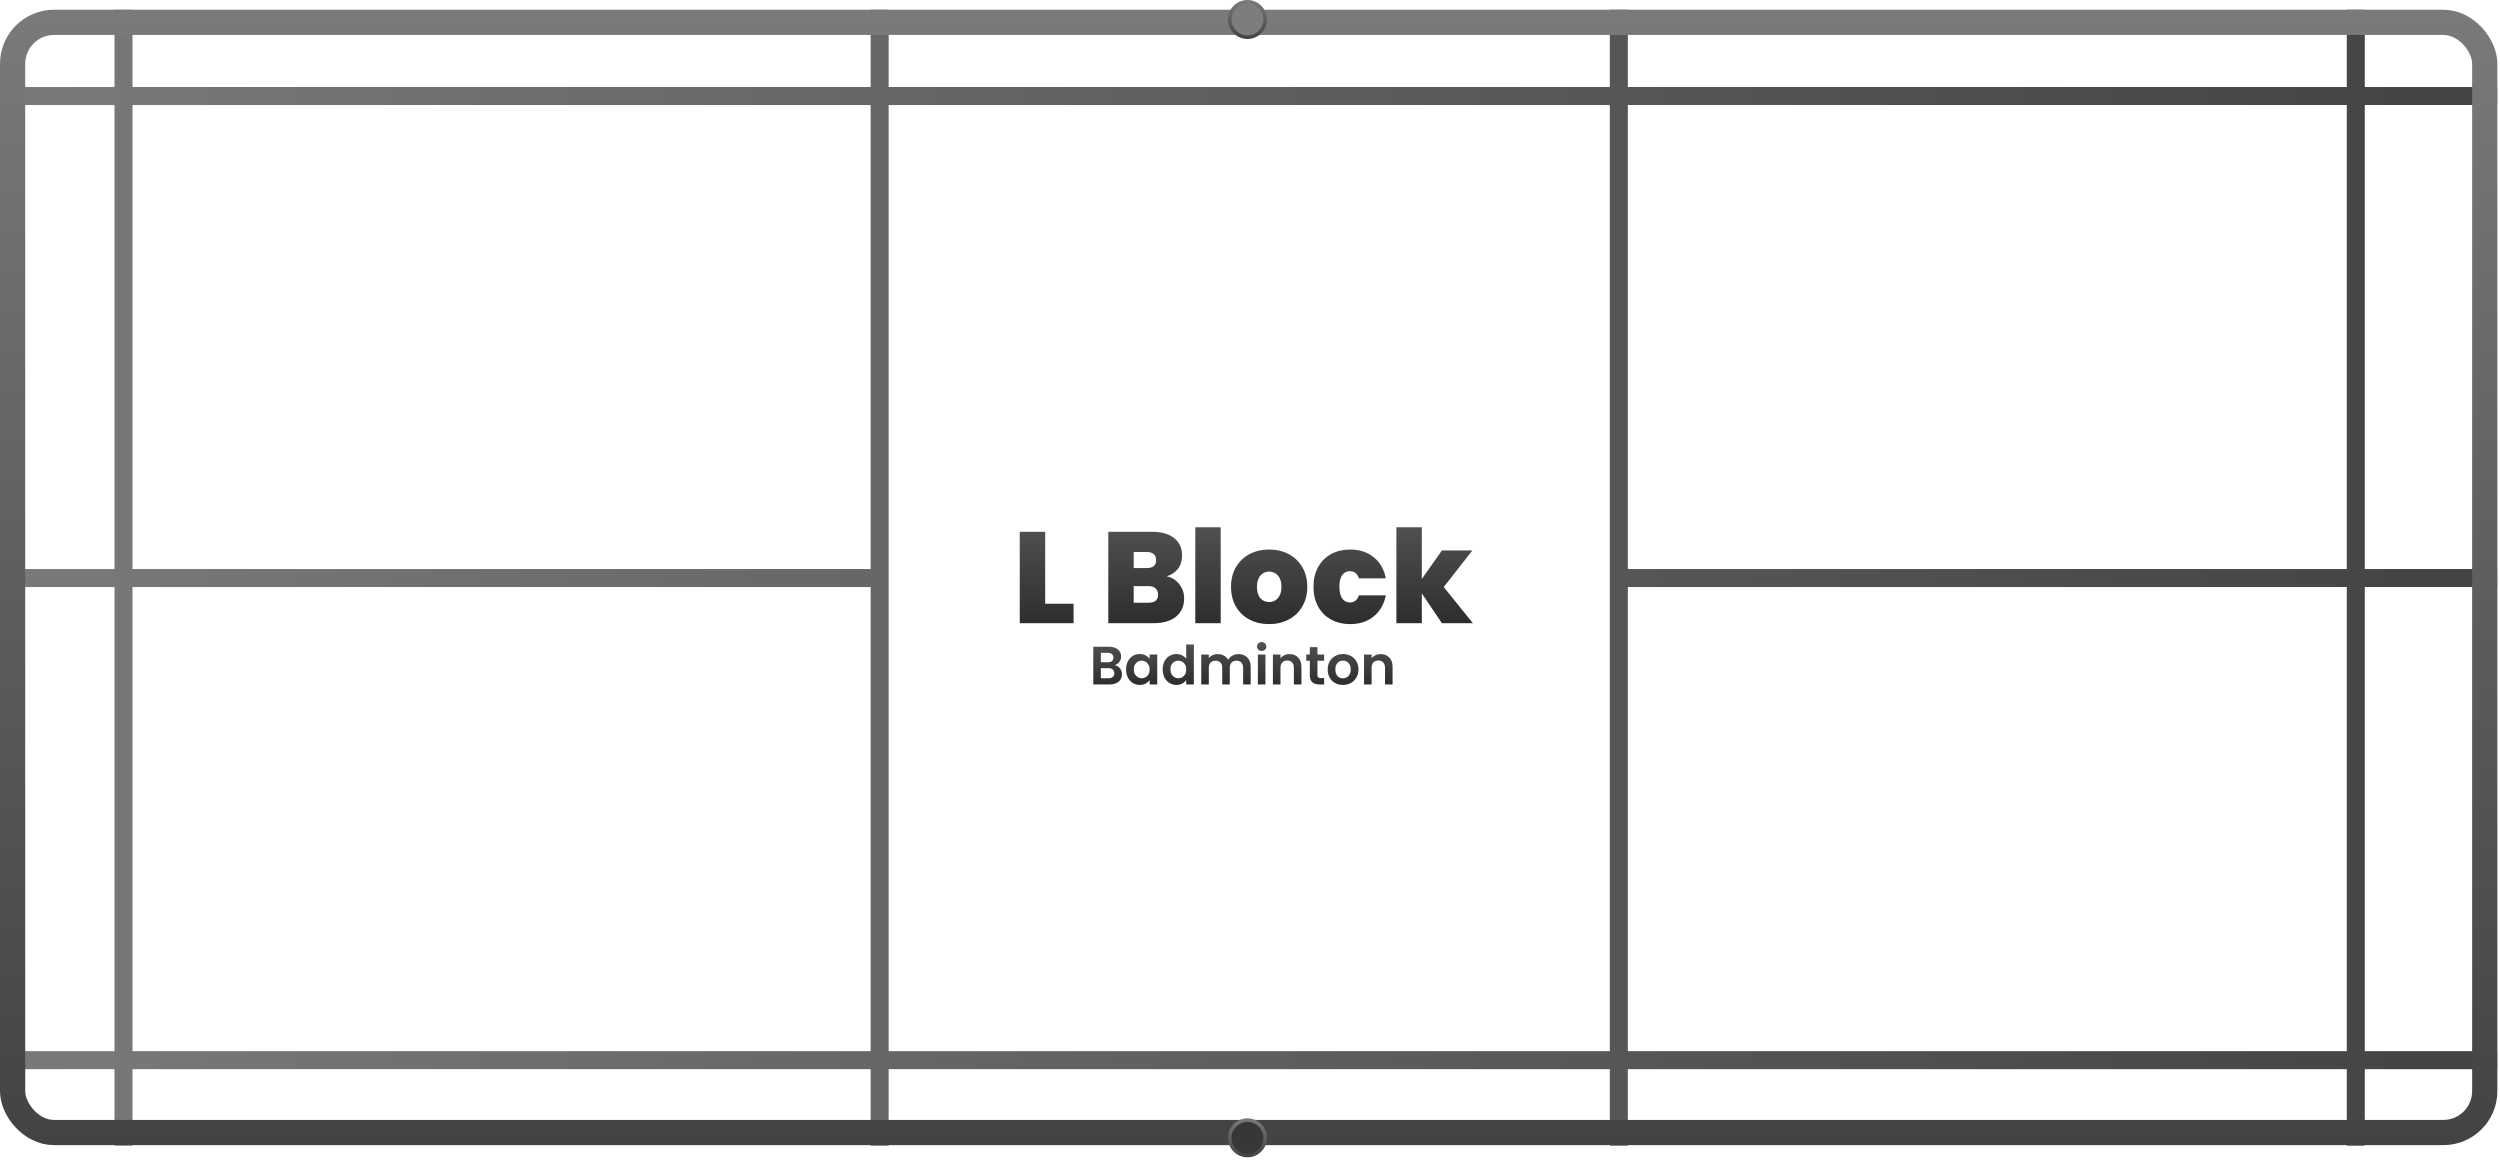<svg width="694" height="322" viewBox="0 0 694 322" fill="none" xmlns="http://www.w3.org/2000/svg">
<path d="M0.003 29.154H693.209V24.154H0.003L0.003 29.154ZM0.003 296.8H693.209V291.8H0.003L0.003 296.8ZM656.465 318.034V2.705H651.465V318.034H656.465ZM36.785 318.034L36.785 2.705H31.785L31.785 318.034H36.785ZM246.689 318.035V2.707H241.689V318.035H246.689ZM0 162.963H244.183V157.963H0L0 162.963ZM451.887 318.034V2.705H446.887V318.034H451.887ZM449.387 162.963L693.209 162.963V157.963L449.387 157.963V162.963Z" fill="url(#paint0_linear_85_5)"/>
<rect x="3.5" y="6.205" width="686.269" height="308.184" rx="11.5" stroke="url(#paint1_linear_85_5)" stroke-width="7"/>
<circle cx="346.296" cy="5.411" r="4.911" fill="#7D7D7D" stroke="url(#paint2_linear_85_5)"/>
<circle cx="346.296" cy="315.86" r="4.911" fill="#373737" stroke="url(#paint3_linear_85_5)"/>
<path d="M290.14 167.6H298.024V173H283.084V147.62H290.14V167.6ZM323.859 159.968C325.347 160.304 326.523 161.048 327.387 162.2C328.275 163.328 328.719 164.624 328.719 166.088C328.719 168.248 327.975 169.94 326.487 171.164C324.999 172.388 322.911 173 320.223 173H307.659V147.62H319.827C322.419 147.62 324.447 148.196 325.911 149.348C327.399 150.5 328.143 152.12 328.143 154.208C328.143 155.696 327.747 156.944 326.955 157.952C326.187 158.936 325.155 159.608 323.859 159.968ZM314.715 157.7H318.279C320.055 157.7 320.943 156.968 320.943 155.504C320.943 153.992 320.055 153.236 318.279 153.236H314.715V157.7ZM318.819 167.312C320.595 167.312 321.483 166.568 321.483 165.08C321.483 164.312 321.243 163.724 320.763 163.316C320.307 162.908 319.647 162.704 318.783 162.704H314.715V167.312H318.819ZM338.867 146.36V173H331.811V146.36H338.867ZM352.281 173.252C350.265 173.252 348.453 172.832 346.845 171.992C345.261 171.152 344.013 169.952 343.101 168.392C342.189 166.832 341.733 164.996 341.733 162.884C341.733 160.796 342.189 158.972 343.101 157.412C344.037 155.852 345.297 154.652 346.881 153.812C348.489 152.972 350.301 152.552 352.317 152.552C354.333 152.552 356.133 152.972 357.717 153.812C359.325 154.652 360.585 155.852 361.497 157.412C362.433 158.972 362.901 160.796 362.901 162.884C362.901 164.972 362.433 166.808 361.497 168.392C360.585 169.952 359.325 171.152 357.717 171.992C356.109 172.832 354.297 173.252 352.281 173.252ZM352.281 167.132C353.265 167.132 354.081 166.772 354.729 166.052C355.401 165.308 355.737 164.252 355.737 162.884C355.737 161.516 355.401 160.472 354.729 159.752C354.081 159.032 353.277 158.672 352.317 158.672C351.357 158.672 350.553 159.032 349.905 159.752C349.257 160.472 348.933 161.516 348.933 162.884C348.933 164.276 349.245 165.332 349.869 166.052C350.493 166.772 351.297 167.132 352.281 167.132ZM364.62 162.884C364.62 160.796 365.052 158.972 365.916 157.412C366.78 155.852 367.98 154.652 369.516 153.812C371.076 152.972 372.852 152.552 374.844 152.552C377.412 152.552 379.572 153.26 381.324 154.676C383.076 156.068 384.204 158.024 384.708 160.544H377.22C376.788 159.224 375.948 158.564 374.7 158.564C373.812 158.564 373.104 158.936 372.576 159.68C372.072 160.4 371.82 161.468 371.82 162.884C371.82 164.3 372.072 165.38 372.576 166.124C373.104 166.868 373.812 167.24 374.7 167.24C375.972 167.24 376.812 166.58 377.22 165.26H384.708C384.204 167.756 383.076 169.712 381.324 171.128C379.572 172.544 377.412 173.252 374.844 173.252C372.852 173.252 371.076 172.832 369.516 171.992C367.98 171.152 366.78 169.952 365.916 168.392C365.052 166.832 364.62 164.996 364.62 162.884ZM400.275 173L394.695 164.72V173H387.639V146.36H394.695V160.724L400.275 152.804H408.735L400.779 162.956L408.879 173H400.275Z" fill="url(#paint4_linear_85_5)"/>
<path d="M309.436 184.63C310.026 184.74 310.511 185.035 310.891 185.515C311.271 185.995 311.461 186.545 311.461 187.165C311.461 187.725 311.321 188.22 311.041 188.65C310.771 189.07 310.376 189.4 309.856 189.64C309.336 189.88 308.721 190 308.011 190H303.496V179.53H307.816C308.526 179.53 309.136 179.645 309.646 179.875C310.166 180.105 310.556 180.425 310.816 180.835C311.086 181.245 311.221 181.71 311.221 182.23C311.221 182.84 311.056 183.35 310.726 183.76C310.406 184.17 309.976 184.46 309.436 184.63ZM305.596 183.85H307.516C308.016 183.85 308.401 183.74 308.671 183.52C308.941 183.29 309.076 182.965 309.076 182.545C309.076 182.125 308.941 181.8 308.671 181.57C308.401 181.34 308.016 181.225 307.516 181.225H305.596V183.85ZM307.711 188.29C308.221 188.29 308.616 188.17 308.896 187.93C309.186 187.69 309.331 187.35 309.331 186.91C309.331 186.46 309.181 186.11 308.881 185.86C308.581 185.6 308.176 185.47 307.666 185.47H305.596V188.29H307.711ZM312.595 185.815C312.595 184.975 312.76 184.23 313.09 183.58C313.43 182.93 313.885 182.43 314.455 182.08C315.035 181.73 315.68 181.555 316.39 181.555C317.01 181.555 317.55 181.68 318.01 181.93C318.48 182.18 318.855 182.495 319.135 182.875V181.69H321.25V190H319.135V188.785C318.865 189.175 318.49 189.5 318.01 189.76C317.54 190.01 316.995 190.135 316.375 190.135C315.675 190.135 315.035 189.955 314.455 189.595C313.885 189.235 313.43 188.73 313.09 188.08C312.76 187.42 312.595 186.665 312.595 185.815ZM319.135 185.845C319.135 185.335 319.035 184.9 318.835 184.54C318.635 184.17 318.365 183.89 318.025 183.7C317.685 183.5 317.32 183.4 316.93 183.4C316.54 183.4 316.18 183.495 315.85 183.685C315.52 183.875 315.25 184.155 315.04 184.525C314.84 184.885 314.74 185.315 314.74 185.815C314.74 186.315 314.84 186.755 315.04 187.135C315.25 187.505 315.52 187.79 315.85 187.99C316.19 188.19 316.55 188.29 316.93 188.29C317.32 188.29 317.685 188.195 318.025 188.005C318.365 187.805 318.635 187.525 318.835 187.165C319.035 186.795 319.135 186.355 319.135 185.845ZM322.761 185.815C322.761 184.975 322.926 184.23 323.256 183.58C323.596 182.93 324.056 182.43 324.636 182.08C325.216 181.73 325.861 181.555 326.571 181.555C327.111 181.555 327.626 181.675 328.116 181.915C328.606 182.145 328.996 182.455 329.286 182.845V178.9H331.416V190H329.286V188.77C329.026 189.18 328.661 189.51 328.191 189.76C327.721 190.01 327.176 190.135 326.556 190.135C325.856 190.135 325.216 189.955 324.636 189.595C324.056 189.235 323.596 188.73 323.256 188.08C322.926 187.42 322.761 186.665 322.761 185.815ZM329.301 185.845C329.301 185.335 329.201 184.9 329.001 184.54C328.801 184.17 328.531 183.89 328.191 183.7C327.851 183.5 327.486 183.4 327.096 183.4C326.706 183.4 326.346 183.495 326.016 183.685C325.686 183.875 325.416 184.155 325.206 184.525C325.006 184.885 324.906 185.315 324.906 185.815C324.906 186.315 325.006 186.755 325.206 187.135C325.416 187.505 325.686 187.79 326.016 187.99C326.356 188.19 326.716 188.29 327.096 188.29C327.486 188.29 327.851 188.195 328.191 188.005C328.531 187.805 328.801 187.525 329.001 187.165C329.201 186.795 329.301 186.355 329.301 185.845ZM343.787 181.57C344.807 181.57 345.627 181.885 346.247 182.515C346.877 183.135 347.192 184.005 347.192 185.125V190H345.092V185.41C345.092 184.76 344.927 184.265 344.597 183.925C344.267 183.575 343.817 183.4 343.247 183.4C342.677 183.4 342.222 183.575 341.882 183.925C341.552 184.265 341.387 184.76 341.387 185.41V190H339.287V185.41C339.287 184.76 339.122 184.265 338.792 183.925C338.462 183.575 338.012 183.4 337.442 183.4C336.862 183.4 336.402 183.575 336.062 183.925C335.732 184.265 335.567 184.76 335.567 185.41V190H333.467V181.69H335.567V182.695C335.837 182.345 336.182 182.07 336.602 181.87C337.032 181.67 337.502 181.57 338.012 181.57C338.662 181.57 339.242 181.71 339.752 181.99C340.262 182.26 340.657 182.65 340.937 183.16C341.207 182.68 341.597 182.295 342.107 182.005C342.627 181.715 343.187 181.57 343.787 181.57ZM350.249 180.7C349.879 180.7 349.569 180.585 349.319 180.355C349.079 180.115 348.959 179.82 348.959 179.47C348.959 179.12 349.079 178.83 349.319 178.6C349.569 178.36 349.879 178.24 350.249 178.24C350.619 178.24 350.924 178.36 351.164 178.6C351.414 178.83 351.539 179.12 351.539 179.47C351.539 179.82 351.414 180.115 351.164 180.355C350.924 180.585 350.619 180.7 350.249 180.7ZM351.284 181.69V190H349.184V181.69H351.284ZM357.964 181.57C358.954 181.57 359.754 181.885 360.364 182.515C360.974 183.135 361.279 184.005 361.279 185.125V190H359.179V185.41C359.179 184.75 359.014 184.245 358.684 183.895C358.354 183.535 357.904 183.355 357.334 183.355C356.754 183.355 356.294 183.535 355.954 183.895C355.624 184.245 355.459 184.75 355.459 185.41V190H353.359V181.69H355.459V182.725C355.739 182.365 356.094 182.085 356.524 181.885C356.964 181.675 357.444 181.57 357.964 181.57ZM365.721 183.415V187.435C365.721 187.715 365.786 187.92 365.916 188.05C366.056 188.17 366.286 188.23 366.606 188.23H367.581V190H366.261C364.491 190 363.606 189.14 363.606 187.42V183.415H362.616V181.69H363.606V179.635H365.721V181.69H367.581V183.415H365.721ZM372.782 190.135C371.982 190.135 371.262 189.96 370.622 189.61C369.982 189.25 369.477 188.745 369.107 188.095C368.747 187.445 368.567 186.695 368.567 185.845C368.567 184.995 368.752 184.245 369.122 183.595C369.502 182.945 370.017 182.445 370.667 182.095C371.317 181.735 372.042 181.555 372.842 181.555C373.642 181.555 374.367 181.735 375.017 182.095C375.667 182.445 376.177 182.945 376.547 183.595C376.927 184.245 377.117 184.995 377.117 185.845C377.117 186.695 376.922 187.445 376.532 188.095C376.152 188.745 375.632 189.25 374.972 189.61C374.322 189.96 373.592 190.135 372.782 190.135ZM372.782 188.305C373.162 188.305 373.517 188.215 373.847 188.035C374.187 187.845 374.457 187.565 374.657 187.195C374.857 186.825 374.957 186.375 374.957 185.845C374.957 185.055 374.747 184.45 374.327 184.03C373.917 183.6 373.412 183.385 372.812 183.385C372.212 183.385 371.707 183.6 371.297 184.03C370.897 184.45 370.697 185.055 370.697 185.845C370.697 186.635 370.892 187.245 371.282 187.675C371.682 188.095 372.182 188.305 372.782 188.305ZM383.262 181.57C384.252 181.57 385.052 181.885 385.662 182.515C386.272 183.135 386.577 184.005 386.577 185.125V190H384.477V185.41C384.477 184.75 384.312 184.245 383.982 183.895C383.652 183.535 383.202 183.355 382.632 183.355C382.052 183.355 381.592 183.535 381.252 183.895C380.922 184.245 380.757 184.75 380.757 185.41V190H378.657V181.69H380.757V182.725C381.037 182.365 381.392 182.085 381.822 181.885C382.262 181.675 382.742 181.57 383.262 181.57Z" fill="url(#paint5_linear_85_5)"/>
<defs>
<linearGradient id="paint0_linear_85_5" x1="0" y1="160.37" x2="693.209" y2="160.37" gradientUnits="userSpaceOnUse">
<stop stop-color="#7A7A7A"/>
<stop offset="1" stop-color="#434343"/>
</linearGradient>
<linearGradient id="paint1_linear_85_5" x1="346.634" y1="2.705" x2="346.634" y2="317.889" gradientUnits="userSpaceOnUse">
<stop stop-color="#7A7A7A"/>
<stop offset="1" stop-color="#434343"/>
</linearGradient>
<linearGradient id="paint2_linear_85_5" x1="346.296" y1="0" x2="346.296" y2="10.822" gradientUnits="userSpaceOnUse">
<stop stop-color="#7A7A7A"/>
<stop offset="1" stop-color="#434343"/>
</linearGradient>
<linearGradient id="paint3_linear_85_5" x1="346.296" y1="310.449" x2="346.296" y2="321.271" gradientUnits="userSpaceOnUse">
<stop stop-color="#7A7A7A"/>
<stop offset="1" stop-color="#434343"/>
</linearGradient>
<linearGradient id="paint4_linear_85_5" x1="345" y1="133" x2="345" y2="187" gradientUnits="userSpaceOnUse">
<stop stop-color="#626262"/>
<stop offset="1" stop-color="#1B1B1B"/>
</linearGradient>
<linearGradient id="paint5_linear_85_5" x1="345" y1="173" x2="345" y2="196" gradientUnits="userSpaceOnUse">
<stop stop-color="#626262"/>
<stop offset="1" stop-color="#1B1B1B"/>
</linearGradient>
</defs>
</svg>
